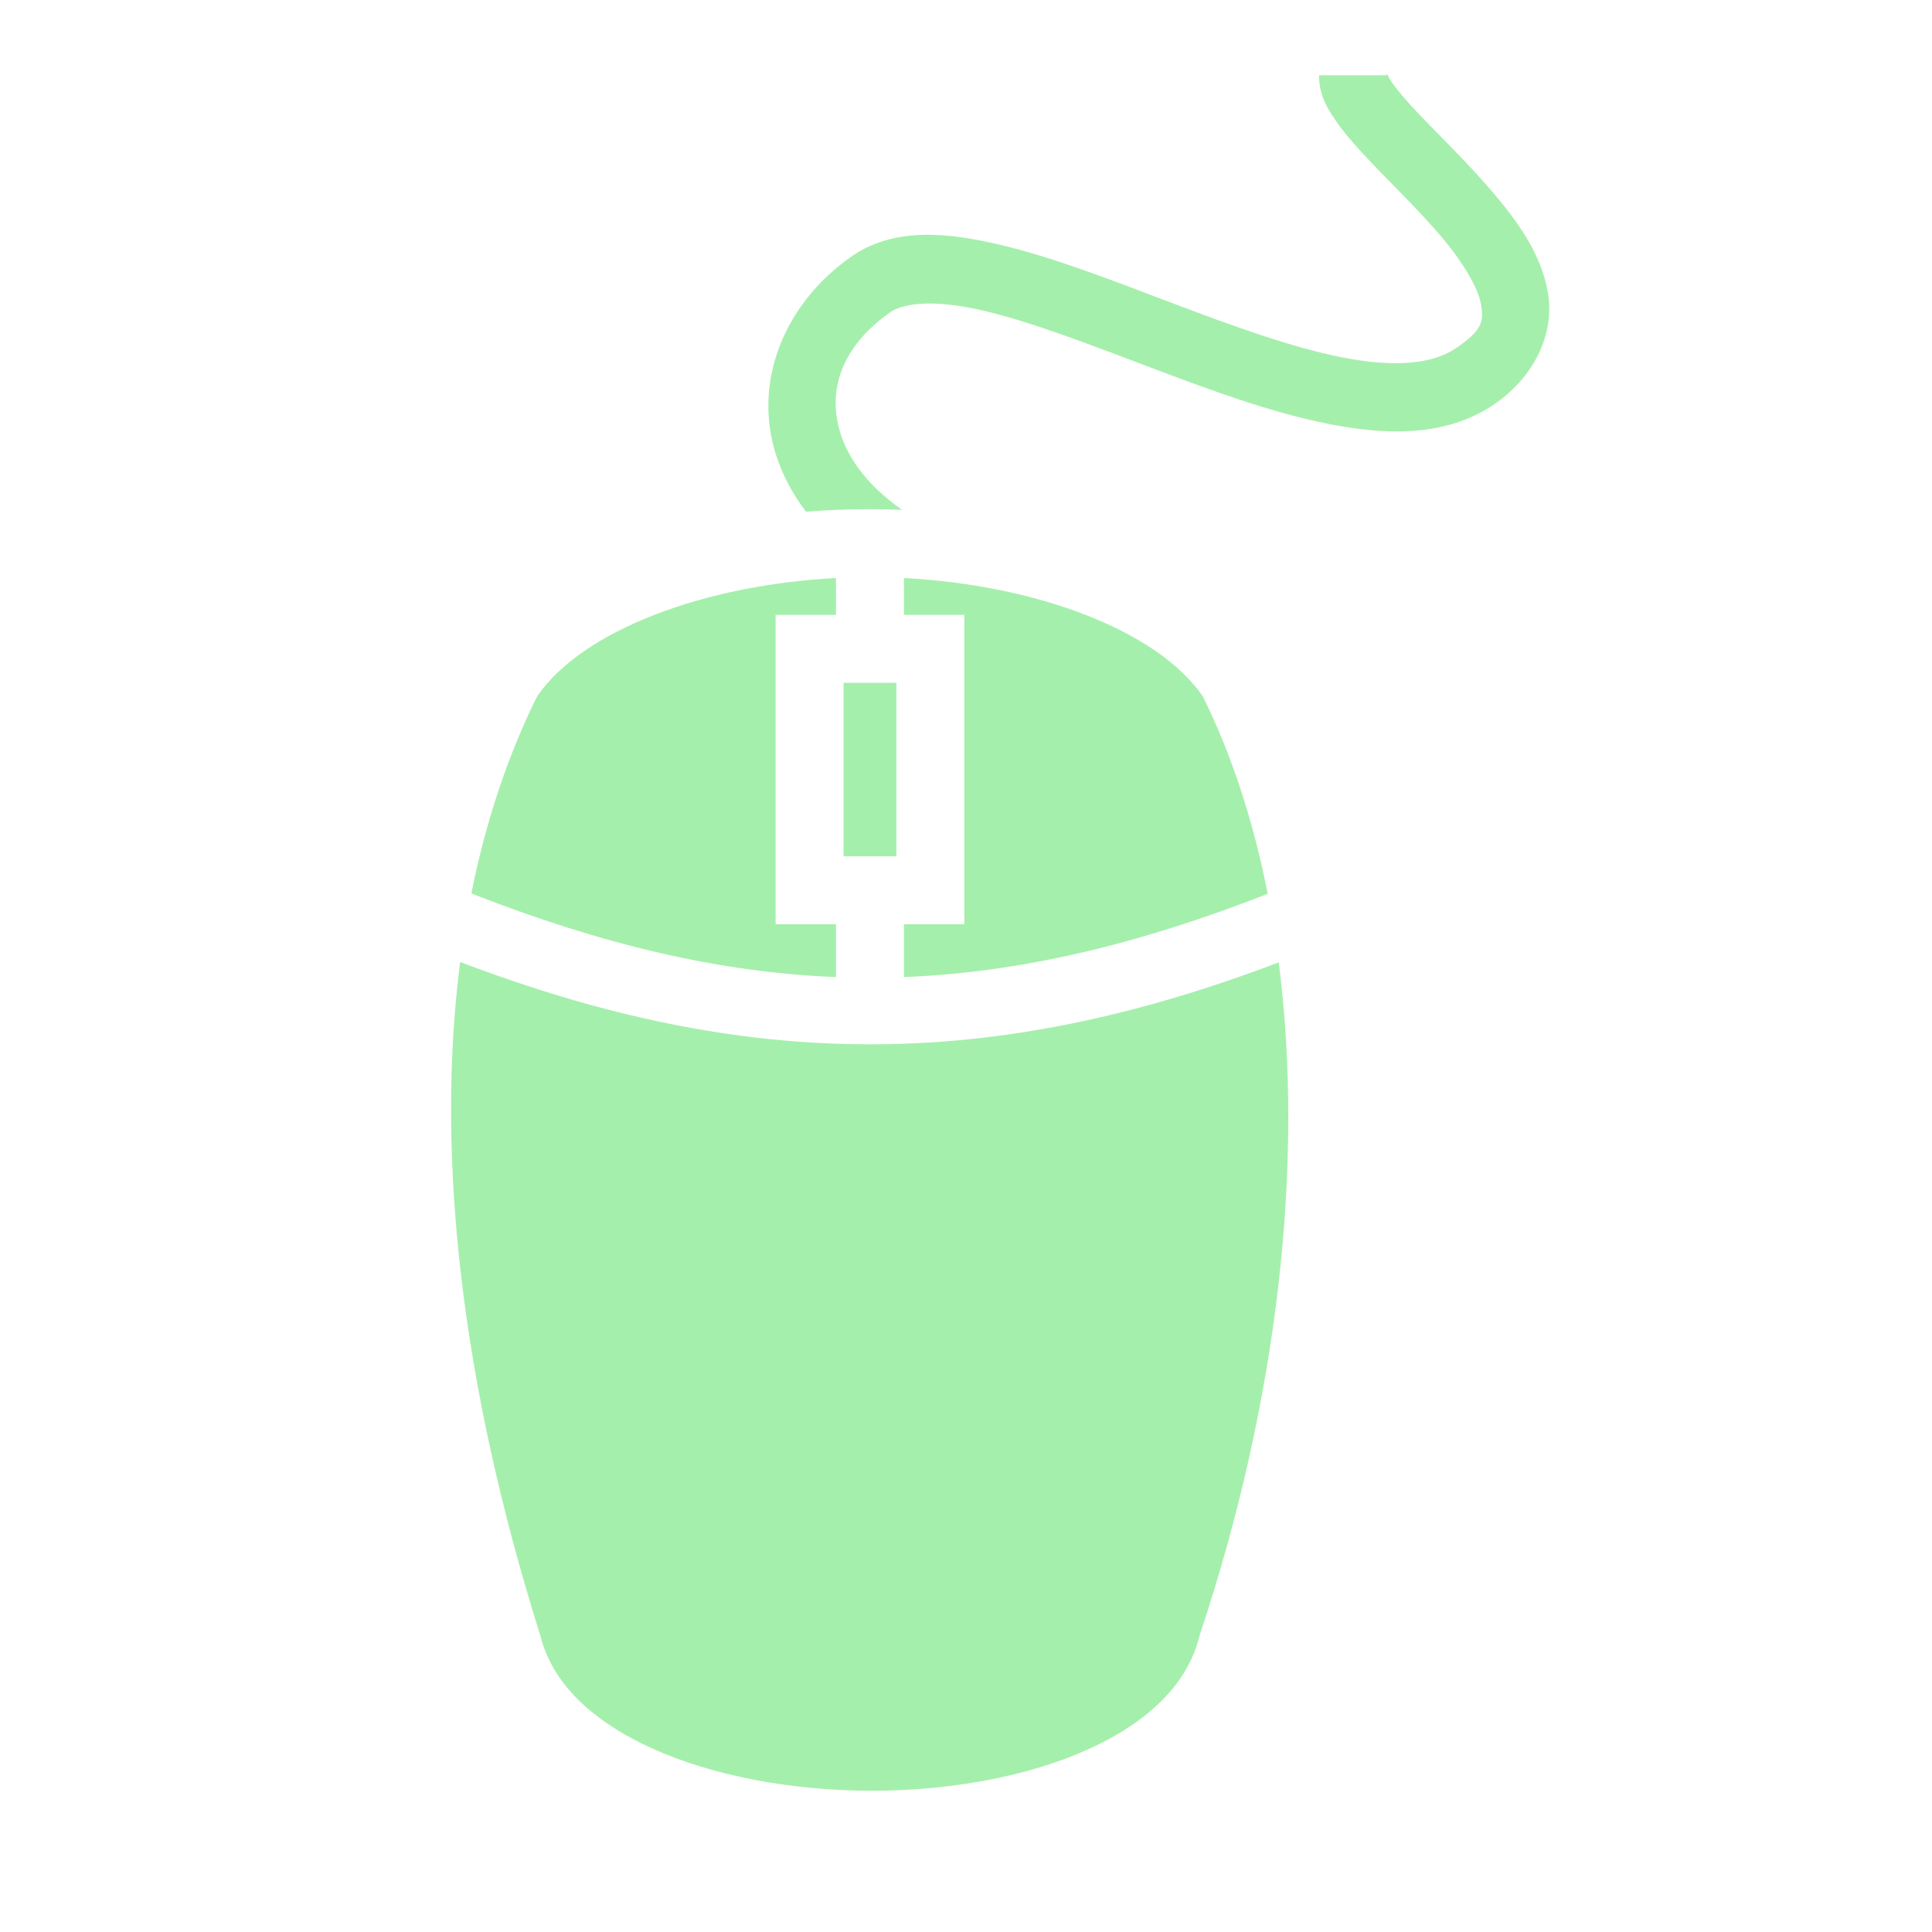 <?xml version="1.0" encoding="UTF-8" standalone="no"?>
<!DOCTYPE svg PUBLIC "-//W3C//DTD SVG 1.1//EN" "http://www.w3.org/Graphics/SVG/1.1/DTD/svg11.dtd">
<svg width="100%" height="100%" viewBox="0 0 512 512" version="1.1" xmlns="http://www.w3.org/2000/svg" xmlns:xlink="http://www.w3.org/1999/xlink" xml:space="preserve" xmlns:serif="http://www.serif.com/" style="fill-rule:evenodd;clip-rule:evenodd;stroke-linejoin:round;stroke-miterlimit:2;">
    <g>
        <path d="M367.564,19.436C367.546,19.469 367.549,19.631 367.549,19.946L349.549,19.946C349.549,25.203 351.751,28.729 354.049,32.064C356.349,35.4 359.164,38.568 362.263,41.864C368.46,48.46 375.839,55.519 381.757,62.467C387.674,69.414 391.751,76.301 392.489,80.705C393.227,85.109 392.976,87.541 385.577,92.441C379.262,96.626 369.049,97.334 355.749,94.724C342.449,92.114 326.799,86.43 311.103,80.489C295.407,74.549 279.683,68.359 265.216,64.915C250.749,61.472 236.576,60.175 225.326,68.187C207.588,80.821 199.586,101.333 205.601,120.367C207.285,125.701 209.961,130.811 213.593,135.595C219.22,135.163 224.89,134.945 230.548,134.945C233.385,134.945 236.228,135.003 239.066,135.11C230.033,128.815 224.879,121.646 222.762,114.945C219.116,103.405 223.032,91.918 235.768,82.848C239.755,80.008 248.515,79.443 261.048,82.426C273.578,85.409 288.92,91.339 304.728,97.322C320.538,103.306 336.828,109.352 352.281,112.385C367.734,115.418 383.086,115.685 395.518,107.449C406.866,99.931 411.988,88.154 410.24,77.729C408.493,67.305 402.228,58.742 395.46,50.794C388.69,42.846 381.04,35.562 375.38,29.538C372.548,26.525 370.224,23.813 368.87,21.848C367.853,20.373 367.617,19.332 367.562,19.434L367.564,19.436ZM221.55,153.186C186.876,154.969 154.46,166.902 142.334,184.546C134.534,200.28 128.724,217.77 124.912,236.771C159.536,250.343 190.702,257.729 221.549,258.933L221.549,244.946L205.549,244.946L205.549,162.946L221.549,162.946L221.549,153.186L221.55,153.186ZM239.55,153.186L239.55,162.946L255.55,162.946L255.55,244.946L239.55,244.946L239.55,258.932C270.328,257.732 301.424,250.375 335.957,236.862C332.167,217.642 326.425,200.018 318.754,184.535C306.621,166.897 274.214,154.969 239.549,153.185L239.55,153.186ZM223.55,180.946L223.55,226.946L237.55,226.946L237.55,180.946L223.55,180.946ZM121.94,254.924C115.39,306.036 122.188,366.711 143.133,433.242L143.209,433.484L143.269,433.73C146.391,446.017 156.814,456.079 172.769,463.33C188.727,470.582 209.656,474.51 230.573,474.57C251.491,474.63 272.406,470.817 288.337,463.605C304.267,456.395 314.675,446.332 317.817,433.762L317.899,433.428L318.009,433.1C338.912,370.39 345.642,307.81 338.879,255.033C262.684,284.033 198.163,283.993 121.939,254.923L121.94,254.924Z" style="fill:rgb(165,239,172);fill-rule:nonzero;"/>
    </g>
</svg>
